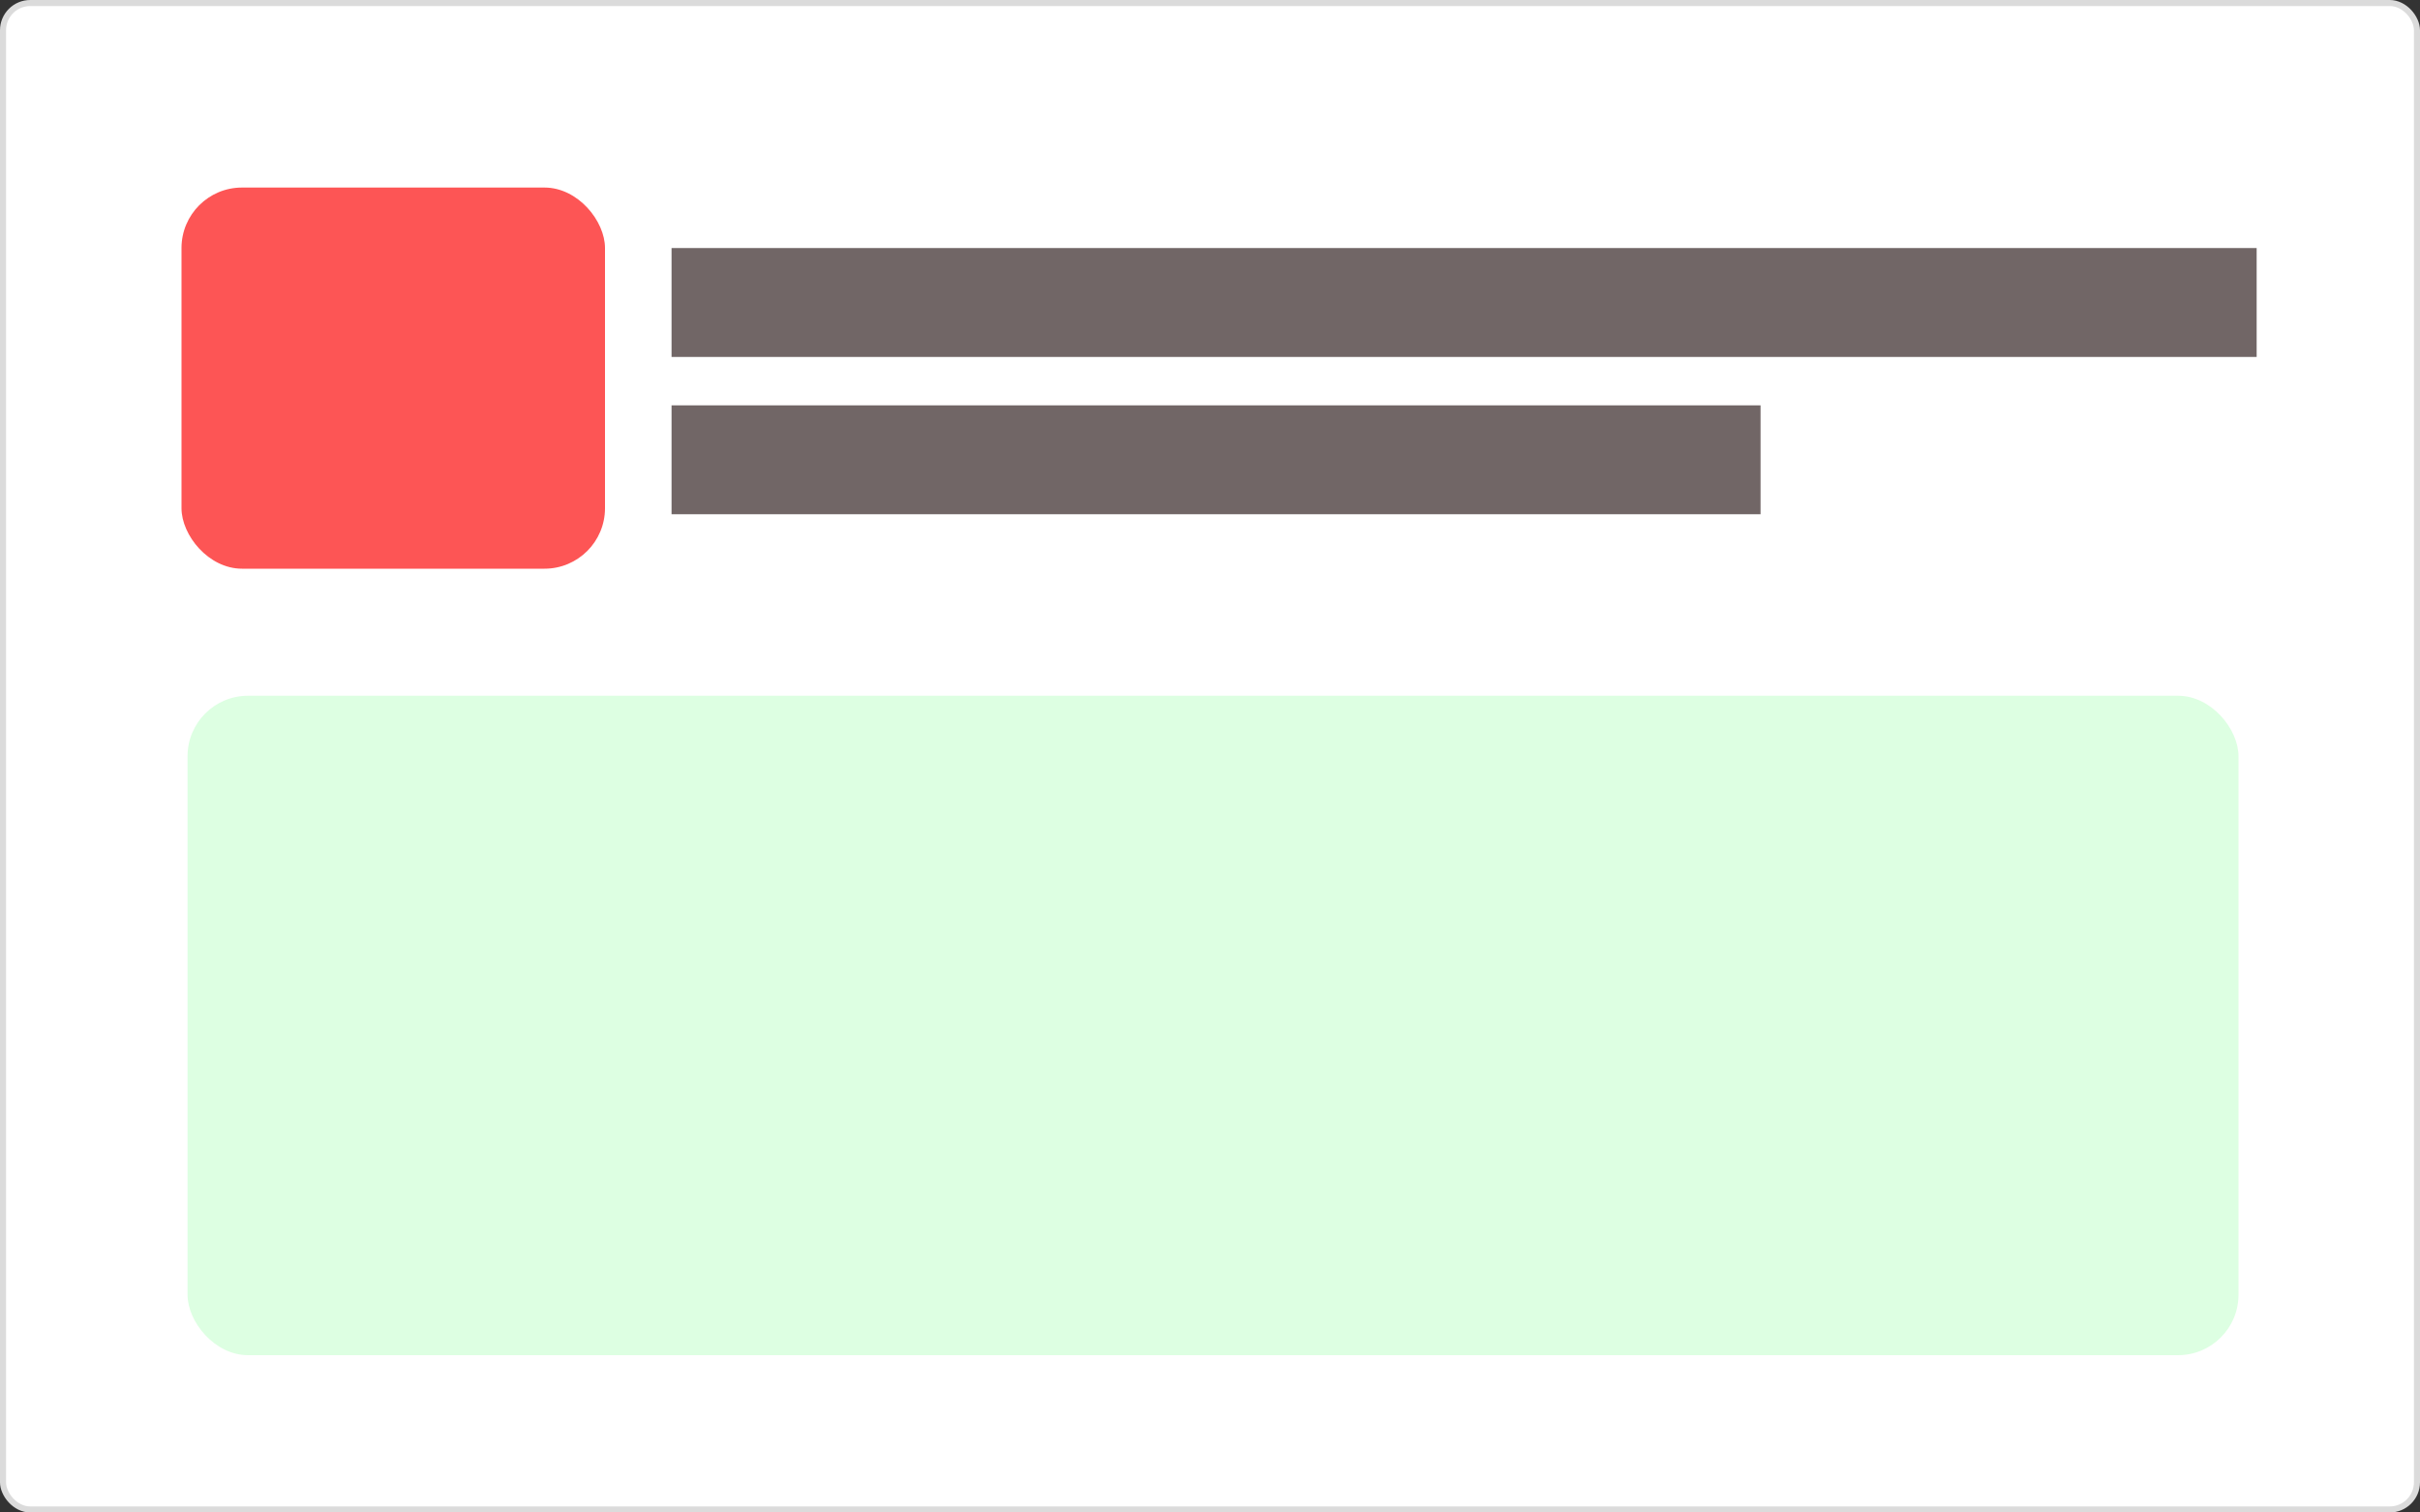 <svg width="400" height="250" viewBox="0 0 400 250" fill="none" xmlns="http://www.w3.org/2000/svg">
<rect x="0" y="0" width="400" height="250" fill="#333333" stroke="none"/>
<rect x="0.5" y="0.5" width="399" height="249" rx="4.5" fill="white" stroke="#DBDBDB"/>
<rect x="30" y="31" width="70" height="63" rx="10" fill="#FD5555"/>
<rect x="31" y="115" width="339" height="109" rx="10" fill="#DDFFE2"/>
<rect x="111" y="41" width="262" height="18" fill="#716666"/>
<rect x="111" y="67" width="180" height="18" fill="#716666"/>
</svg>
